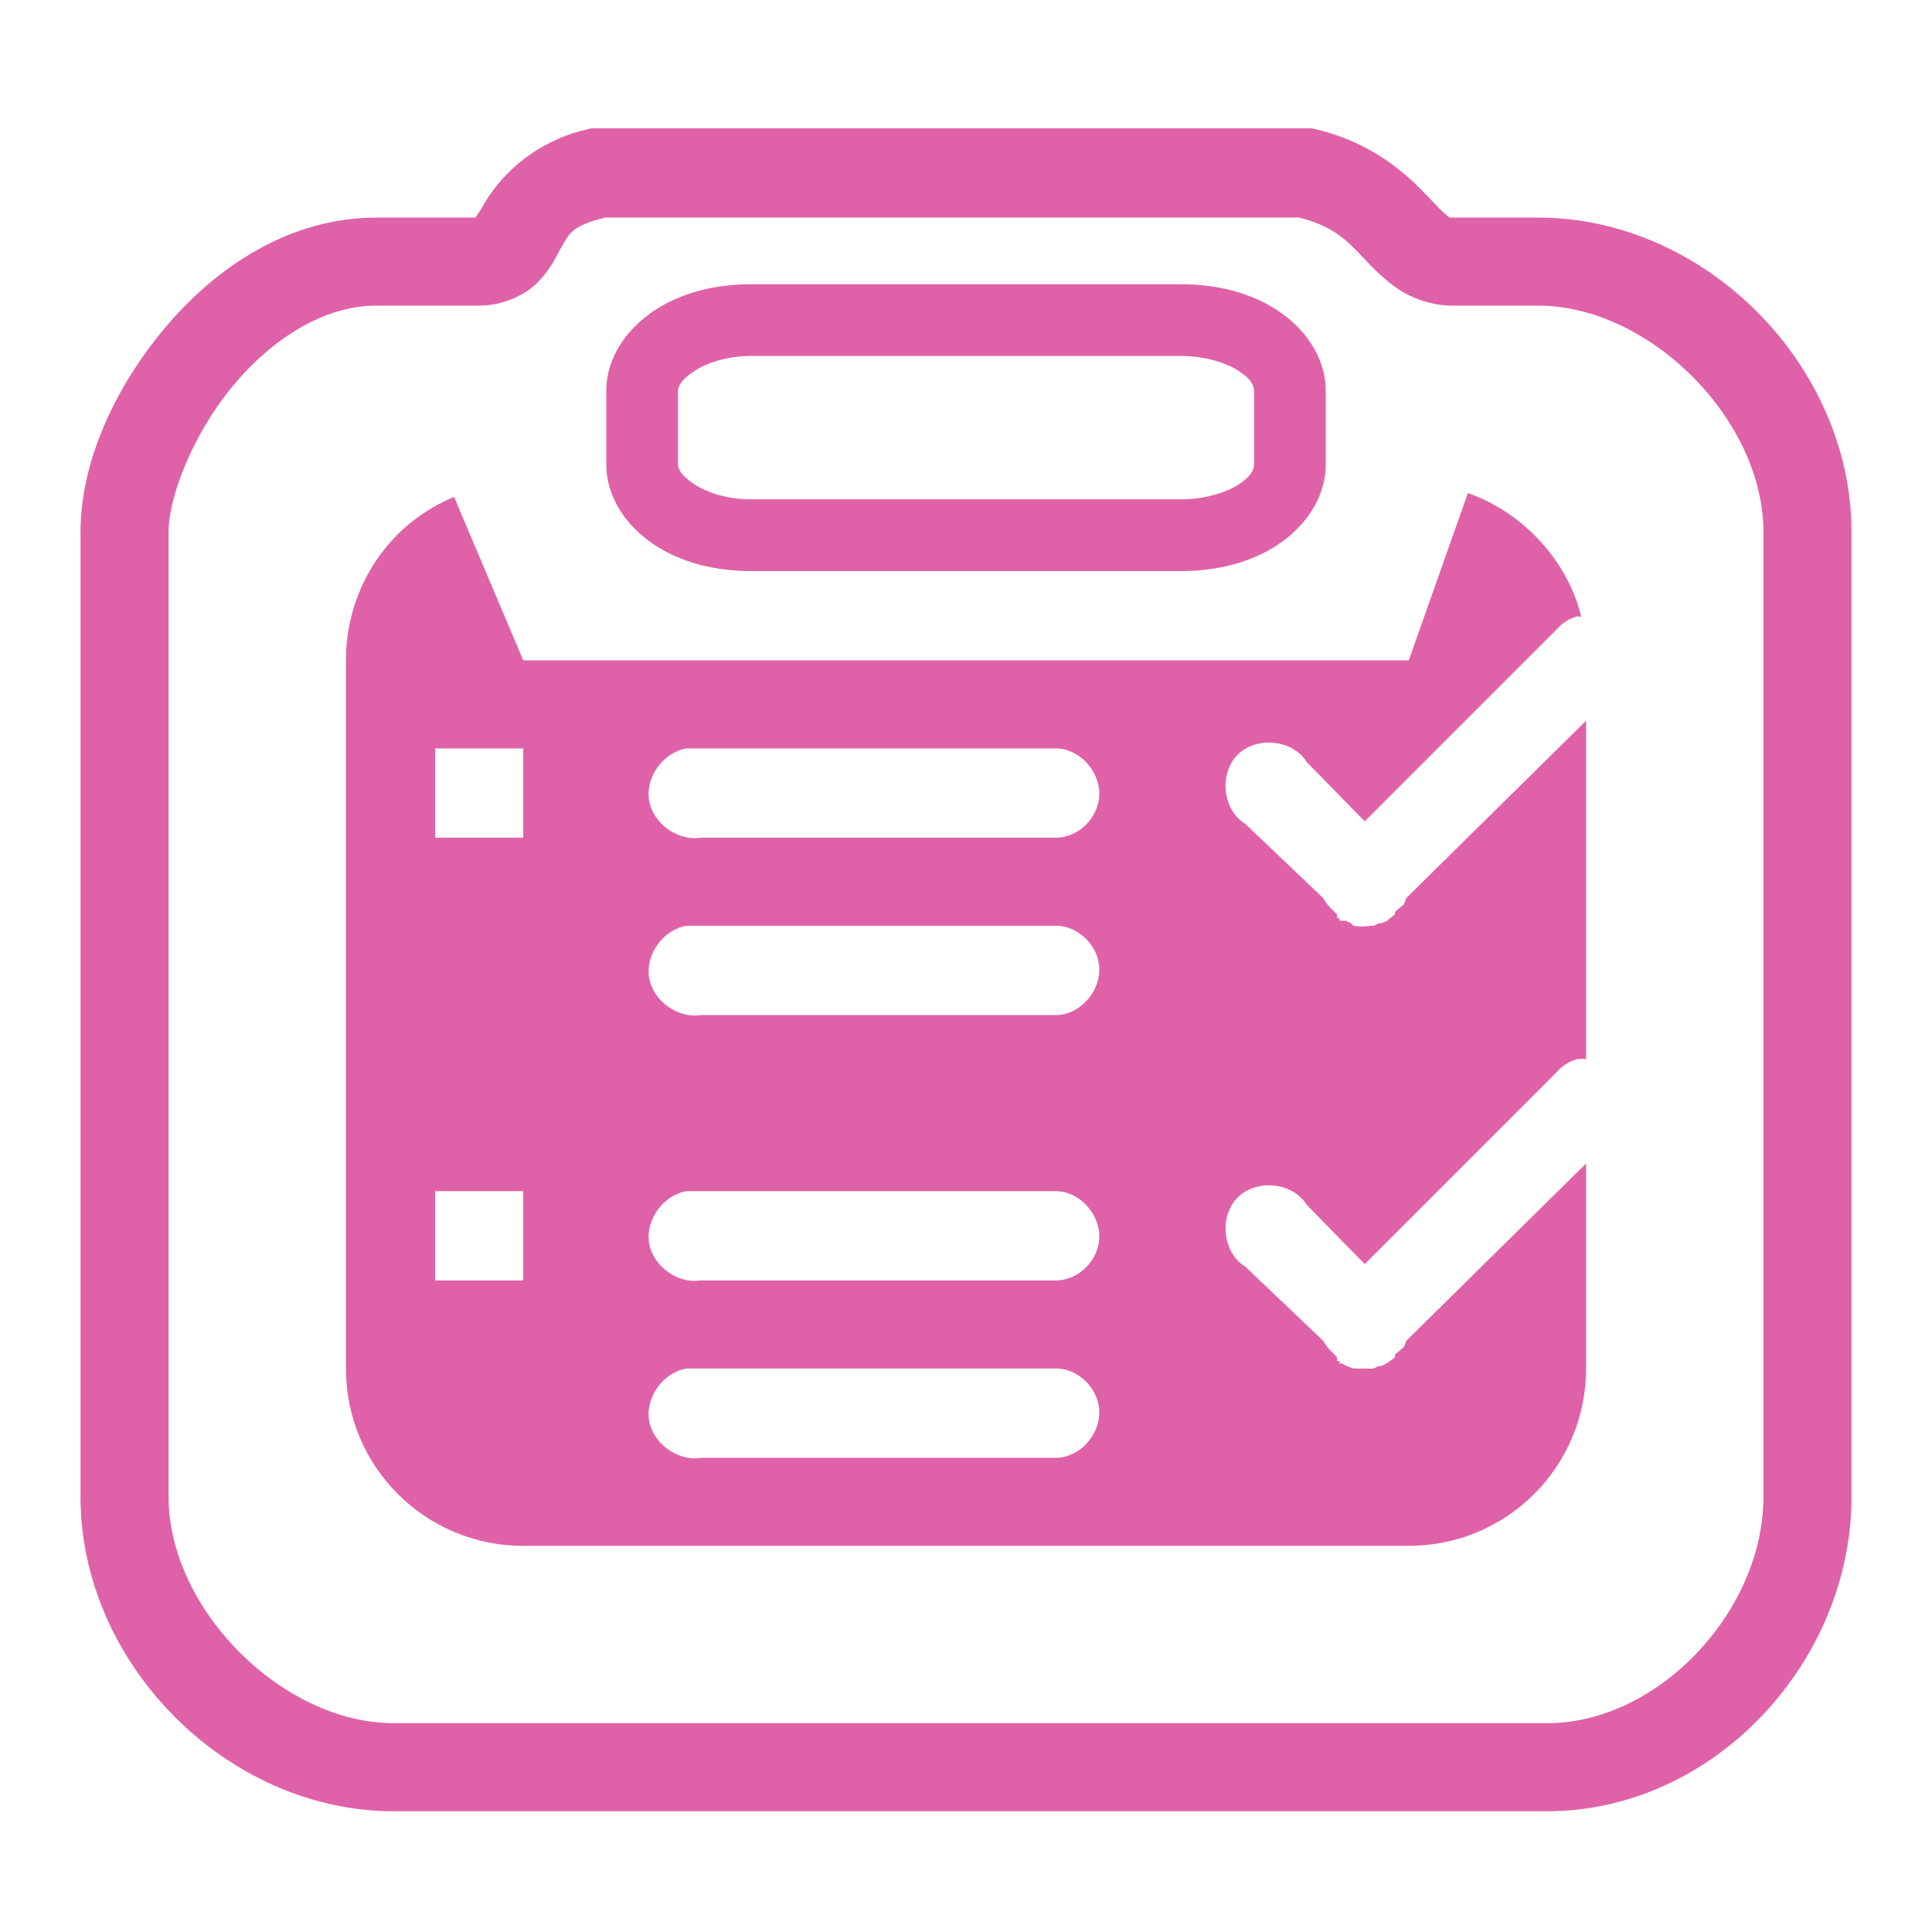 <svg xmlns="http://www.w3.org/2000/svg" width="48" height="48">
 <path d="M 14.688 3.188 L 14.562 3.219 C 13.149 3.556 12.353 4.499 12.031 5.062 C 11.894 5.303 11.826 5.379 11.812 5.406 L 9.344 5.406 C 7.177 5.406 5.332 6.656 4.062 8.188 C 2.793 9.719 2 11.539 2 13.219 L 2 37.188 C 2 41.343 5.643 45 9.781 45 L 38.438 45 C 42.576 45 46 41.295 46 37.188 L 46 13.219 C 46 9.065 42.359 5.406 38.219 5.406 L 36.094 5.406 C 35.993 5.406 36.026 5.408 35.938 5.344 C 35.849 5.279 35.682 5.101 35.438 4.844 C 34.949 4.329 34.107 3.55 32.719 3.219 L 32.594 3.188 L 32.469 3.188 L 14.812 3.188 L 14.688 3.188 z M 15.031 5.406 L 32.281 5.406 C 33.11 5.622 33.433 5.942 33.844 6.375 C 34.057 6.6 34.297 6.862 34.656 7.125 C 35.016 7.388 35.534 7.594 36.094 7.594 L 38.219 7.594 C 40.979 7.594 43.812 10.423 43.812 13.219 L 43.812 37.188 C 43.812 40.03 41.199 42.812 38.438 42.812 L 9.781 42.812 C 7.02 42.812 4.188 39.982 4.188 37.188 L 4.188 13.219 C 4.188 12.337 4.796 10.782 5.781 9.594 C 6.766 8.405 8.061 7.594 9.344 7.594 L 11.906 7.594 C 12.466 7.594 13.048 7.344 13.375 7 C 13.702 6.656 13.823 6.356 13.938 6.156 C 14.158 5.769 14.234 5.607 15.031 5.406 z M 18.656 7.062 C 17.754 7.062 16.909 7.279 16.25 7.719 C 15.591 8.158 15.062 8.864 15.062 9.719 L 15.062 11.531 C 15.062 12.386 15.591 13.092 16.25 13.531 C 16.909 13.971 17.754 14.188 18.656 14.188 L 29.344 14.188 C 30.246 14.188 31.091 13.971 31.75 13.531 C 32.41 13.092 32.938 12.386 32.938 11.531 L 32.938 9.719 C 32.938 8.864 32.41 8.158 31.75 7.719 C 31.091 7.279 30.246 7.062 29.344 7.062 L 18.656 7.062 z M 18.656 8.844 L 29.344 8.844 C 29.926 8.844 30.472 9.013 30.781 9.219 C 31.09 9.425 31.156 9.583 31.156 9.719 L 31.156 11.531 C 31.156 11.667 31.09 11.825 30.781 12.031 C 30.472 12.237 29.926 12.406 29.344 12.406 L 18.656 12.406 C 18.074 12.406 17.559 12.237 17.25 12.031 C 16.941 11.825 16.844 11.667 16.844 11.531 L 16.844 9.719 C 16.844 9.583 16.941 9.425 17.25 9.219 C 17.559 9.013 18.074 8.844 18.656 8.844 z M 36.469 12.25 L 35 16.406 L 13 16.406 L 11.281 12.344 C 10.754 12.566 10.273 12.884 9.875 13.281 C 9.08 14.077 8.594 15.187 8.594 16.406 L 8.594 34 C 8.594 36.438 10.562 38.406 13 38.406 L 35 38.406 C 37.438 38.406 39.406 36.438 39.406 34 L 39.406 28.906 L 34.938 33.312 C 34.918 33.36 34.901 33.425 34.875 33.469 L 34.656 33.656 C 34.657 33.679 34.657 33.696 34.656 33.719 C 34.556 33.808 34.438 33.891 34.312 33.938 C 34.29 33.938 34.273 33.938 34.25 33.938 C 34.206 33.964 34.172 33.98 34.125 34 C 34.056 34.006 33.975 34.006 33.906 34 C 33.883 34.001 33.867 34.001 33.844 34 C 33.798 34.003 33.733 34.003 33.688 34 C 33.665 34.001 33.648 34.001 33.625 34 C 33.528 33.967 33.428 33.933 33.344 33.875 C 33.321 33.876 33.304 33.876 33.281 33.875 C 33.281 33.852 33.281 33.835 33.281 33.812 C 33.258 33.813 33.242 33.813 33.219 33.812 C 33.218 33.79 33.218 33.742 33.219 33.719 C 33.195 33.697 33.178 33.68 33.156 33.656 L 33.094 33.594 C 33.011 33.514 32.929 33.414 32.875 33.312 L 30.938 31.469 C 30.372 31.123 30.281 30.219 30.75 29.75 C 31.219 29.281 32.123 29.372 32.469 29.938 L 33.906 31.406 L 38.656 26.656 C 38.8 26.49 38.975 26.369 39.188 26.312 C 39.256 26.306 39.338 26.306 39.406 26.312 L 39.406 17.906 L 34.938 22.312 C 34.918 22.36 34.901 22.425 34.875 22.469 L 34.656 22.656 C 34.657 22.679 34.657 22.696 34.656 22.719 C 34.612 22.745 34.579 22.793 34.531 22.812 C 34.509 22.836 34.493 22.853 34.469 22.875 C 34.425 22.901 34.36 22.918 34.312 22.938 C 34.29 22.938 34.273 22.938 34.25 22.938 C 34.206 22.964 34.172 22.98 34.125 23 C 34.102 23.001 34.054 23.001 34.031 23 C 33.895 23.026 33.761 23.026 33.625 23 C 33.601 22.978 33.584 22.961 33.562 22.938 C 33.515 22.918 33.482 22.901 33.438 22.875 C 33.415 22.876 33.367 22.876 33.344 22.875 C 33.321 22.876 33.304 22.876 33.281 22.875 C 33.281 22.852 33.281 22.835 33.281 22.812 C 33.258 22.813 33.242 22.813 33.219 22.812 C 33.218 22.79 33.218 22.742 33.219 22.719 C 33.195 22.697 33.178 22.68 33.156 22.656 L 33.094 22.594 C 33.011 22.514 32.929 22.414 32.875 22.312 L 30.938 20.469 C 30.372 20.123 30.281 19.219 30.75 18.75 C 31.219 18.281 32.123 18.372 32.469 18.938 L 33.906 20.406 L 38.656 15.656 C 38.8 15.49 38.975 15.369 39.188 15.312 C 39.21 15.312 39.286 15.334 39.281 15.312 C 39.066 14.384 38.467 13.525 37.719 12.938 C 37.345 12.644 36.927 12.411 36.469 12.25 z M 10.812 18.594 L 13 18.594 L 13 20.812 L 10.812 20.812 L 10.812 18.594 z M 17.062 18.594 L 26.219 18.594 C 26.8 18.586 27.312 19.137 27.312 19.719 C 27.312 20.3 26.8 20.821 26.219 20.812 L 17.406 20.812 C 16.83 20.903 16.215 20.451 16.125 19.875 C 16.035 19.299 16.486 18.684 17.062 18.594 z M 17.062 23 L 26.219 23 C 26.8 22.992 27.312 23.512 27.312 24.094 C 27.312 24.675 26.8 25.227 26.219 25.219 L 17.406 25.219 C 16.83 25.309 16.215 24.857 16.125 24.281 C 16.035 23.705 16.486 23.09 17.062 23 z M 10.812 29.594 L 13 29.594 L 13 31.812 L 10.812 31.812 L 10.812 29.594 z M 17.062 29.594 L 26.219 29.594 C 26.8 29.586 27.312 30.137 27.312 30.719 C 27.312 31.3 26.8 31.821 26.219 31.812 L 17.406 31.812 C 16.83 31.903 16.215 31.451 16.125 30.875 C 16.035 30.299 16.486 29.684 17.062 29.594 z M 17.062 34 L 26.219 34 C 26.8 33.992 27.312 34.512 27.312 35.094 C 27.312 35.675 26.8 36.227 26.219 36.219 L 17.406 36.219 C 16.83 36.309 16.215 35.857 16.125 35.281 C 16.035 34.705 16.486 34.09 17.062 34 z" fill="#df62a9"/>
</svg>
